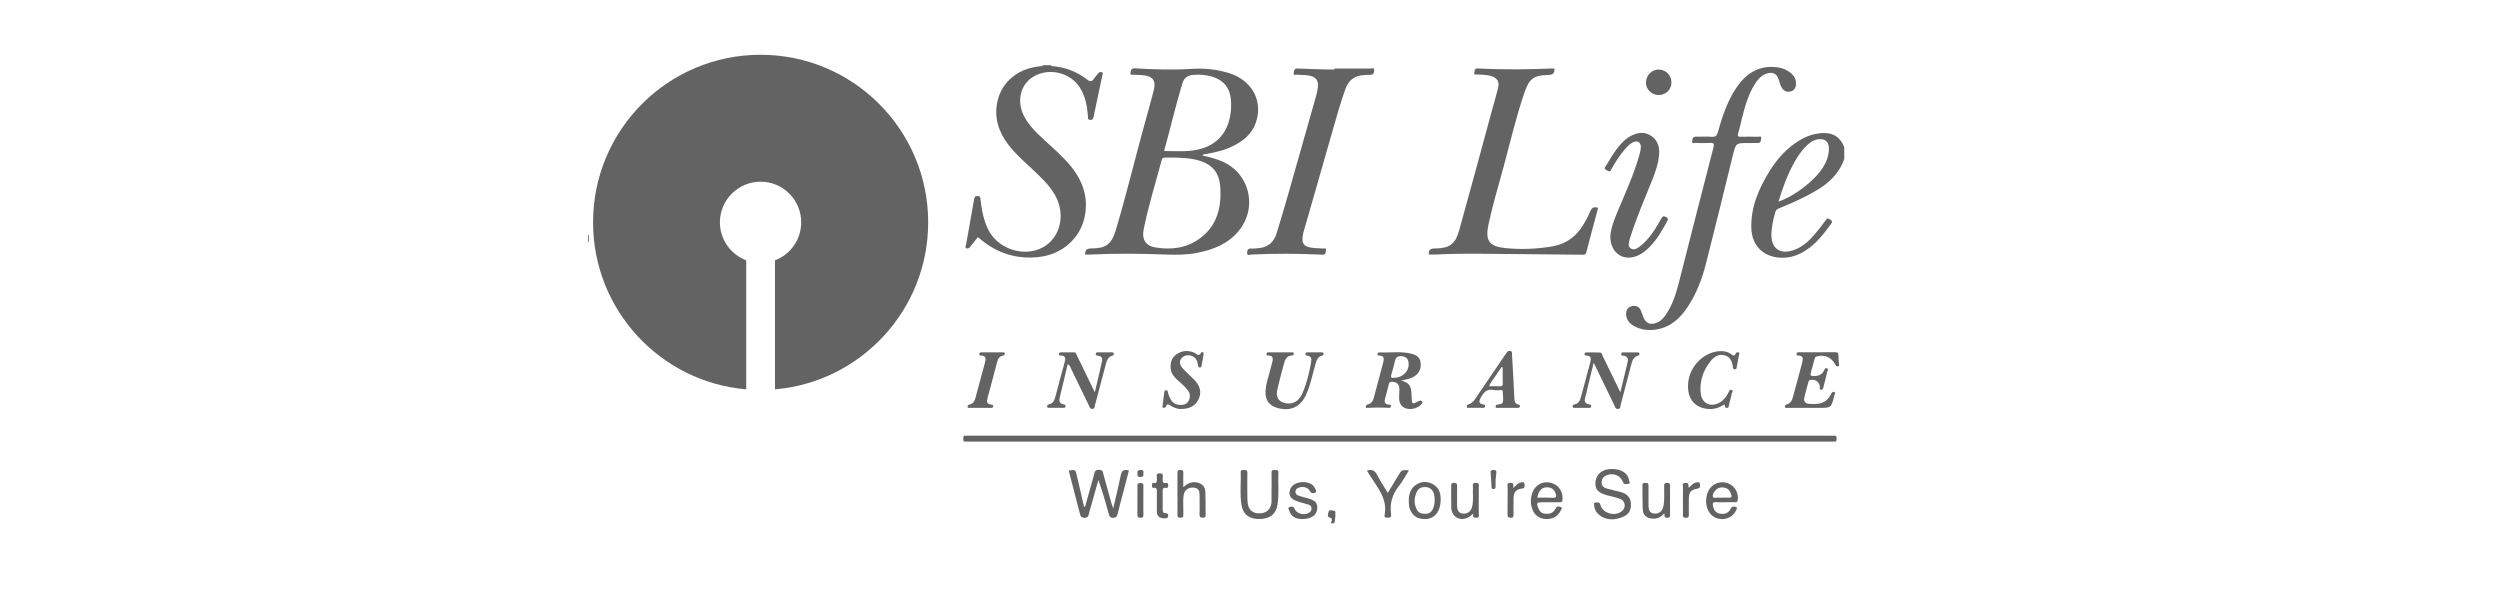 <?xml version="1.0" encoding="utf-8"?>
<!-- Generator: Adobe Illustrator 23.0.4, SVG Export Plug-In . SVG Version: 6.00 Build 0)  -->
<svg version="1.1" id="Layer_1" xmlns="http://www.w3.org/2000/svg" xmlns:xlink="http://www.w3.org/1999/xlink" x="0px" y="0px"
	 viewBox="0 0 125.388 29.742" enable-background="new 0 0 125.388 29.742" xml:space="preserve">
<path fill="#636363" d="M52.281,3.313c0.001-0.014,0.002-0.028,0.002-0.042c0.149,0,0.297,0,0.446,0
	c0,0.014,0.001,0.028,0.002,0.041C52.581,3.427,52.431,3.427,52.281,3.313z"/>
<path fill="#636363" d="M29.501,11.789c0.014,0,0.028,0,0.042-0.001c0,0.116,0,0.232,0,0.348c-0.014,0-0.028,0-0.041-0.001
	C29.501,12.02,29.501,11.905,29.501,11.789z"/>
<path fill="#636363" d="M52.281,3.313c0.15,0,0.3,0,0.45,0c0.668,0.045,1.272,0.271,1.799,0.68c0.16,0.124,0.242,0.099,0.34-0.053
	c0.063-0.096,0.148-0.177,0.218-0.269c0.049-0.065,0.117-0.068,0.178-0.049c0.081,0.026,0.035,0.099,0.025,0.147
	c-0.145,0.693-0.293,1.386-0.44,2.078c-0.019,0.091-0.038,0.172-0.167,0.166c-0.15-0.007-0.113-0.112-0.119-0.194
	c-0.037-0.498-0.128-0.981-0.395-1.413c-0.472-0.765-1.552-1.028-2.327-0.57c-0.676,0.399-0.874,1.255-0.466,2.02
	c0.237,0.444,0.592,0.789,0.956,1.126c0.472,0.437,0.964,0.853,1.373,1.354c0.61,0.748,0.898,1.59,0.692,2.555
	c-0.224,1.053-1.109,1.84-2.206,1.988c-1.143,0.154-2.151-0.153-3.032-0.892c-0.037-0.031-0.076-0.061-0.117-0.094
	c-0.128,0.162-0.253,0.315-0.371,0.474c-0.056,0.075-0.128,0.124-0.209,0.084c-0.076-0.037-0.021-0.117-0.01-0.178
	c0.134-0.754,0.27-1.508,0.401-2.263c0.019-0.11,0.037-0.176,0.175-0.178c0.16-0.003,0.139,0.097,0.15,0.192
	c0.061,0.517,0.153,1.027,0.39,1.498c0.582,1.156,2.233,1.479,3.107,0.608c0.541-0.539,0.673-1.403,0.332-2.158
	c-0.215-0.476-0.568-0.845-0.934-1.204c-0.442-0.433-0.921-0.826-1.327-1.296c-0.527-0.61-0.855-1.297-0.766-2.121
	c0.122-1.125,0.985-1.915,2.179-2.026C52.199,3.32,52.24,3.316,52.281,3.313z"/>
<path fill="#636363" d="M77.965,3.445c0.007,0.215-0.069,0.308-0.299,0.314c-0.751,0.02-0.963,0.176-1.209,0.89
	c-0.418,1.215-0.705,2.468-1.041,3.706c-0.263,0.969-0.554,1.93-0.763,2.913c-0.169,0.794,0.032,1.092,0.849,1.175
	c0.789,0.079,1.583,0.046,2.366-0.087c0.692-0.118,1.204-0.511,1.558-1.109c0.117-0.198,0.236-0.399,0.316-0.613
	c0.079-0.213,0.194-0.285,0.413-0.208c-0.197,0.737-0.398,1.474-0.589,2.214c-0.043,0.166-0.157,0.136-0.267,0.135
	c-1.592-0.015-3.184-0.029-4.776-0.046c-0.833-0.009-1.666-0.005-2.499,0.036c-0.121,0.006-0.243,0.001-0.364,0.001
	c-0.013-0.226,0.072-0.304,0.301-0.304c0.73-0.001,1.029-0.209,1.223-0.905c0.556-1.989,1.091-3.984,1.634-5.976
	c0.106-0.389,0.222-0.775,0.317-1.167c0.078-0.323-0.034-0.5-0.349-0.601C74.563,3.74,74.33,3.754,74.1,3.736
	c-0.059-0.005-0.178,0.046-0.155-0.08c0.016-0.087-0.003-0.237,0.168-0.222c0.016,0.002,0.033,0.001,0.049,0.002
	C75.4,3.5,76.636,3.485,77.873,3.434C77.904,3.433,77.935,3.441,77.965,3.445z"/>
<path fill="#636363" d="M87.663,7.174c-0.604,0-0.6,0.001-0.757,0.638c-0.445,1.806-0.883,3.613-1.343,5.415
	c-0.192,0.751-0.466,1.476-0.893,2.131c-0.376,0.577-0.849,1.033-1.559,1.161c-0.408,0.073-0.806,0.035-1.173-0.176
	c-0.219-0.126-0.366-0.309-0.38-0.571c-0.011-0.202,0.072-0.362,0.277-0.414c0.205-0.052,0.378,0.007,0.466,0.219
	c0.047,0.114,0.083,0.232,0.129,0.346c0.116,0.283,0.324,0.376,0.616,0.281c0.251-0.082,0.409-0.27,0.545-0.48
	c0.317-0.491,0.484-1.04,0.626-1.601c0.569-2.241,1.141-4.482,1.72-6.721c0.048-0.186,0.026-0.249-0.178-0.234
	c-0.238,0.017-0.478,0.008-0.717,0.001c-0.059-0.002-0.177,0.056-0.168-0.068c0.007-0.101,0.001-0.246,0.175-0.245
	c0.272,0.001,0.545-0.013,0.816,0.004c0.175,0.011,0.244-0.053,0.289-0.214c0.226-0.793,0.476-1.577,0.948-2.267
	c0.469-0.686,1.088-1.094,1.955-1.015c0.276,0.025,0.531,0.115,0.75,0.29c0.169,0.135,0.272,0.306,0.273,0.53
	c0,0.192-0.07,0.348-0.263,0.401c-0.196,0.053-0.363-0.022-0.46-0.201c-0.062-0.114-0.096-0.244-0.136-0.368
	c-0.107-0.336-0.31-0.435-0.646-0.313c-0.237,0.087-0.396,0.262-0.529,0.465C87.7,4.694,87.532,5.288,87.38,5.887
	c-0.069,0.271-0.127,0.545-0.204,0.814c-0.036,0.127-0.006,0.161,0.12,0.158c0.289-0.005,0.578-0.006,0.866,0.001
	c0.064,0.002,0.197-0.059,0.169,0.091c-0.017,0.089-0.008,0.228-0.172,0.223C87.993,7.17,87.828,7.174,87.663,7.174z"/>
<path fill="#636363" d="M66.931,3.436c0.602,0,1.204-0.002,1.806,0.003c0.065,0.001,0.191-0.068,0.184,0.075
	c-0.005,0.104-0.01,0.242-0.183,0.237c-0.099-0.003-0.198,0.009-0.297,0.013c-0.468,0.016-0.787,0.226-0.954,0.68
	c-0.241,0.658-0.427,1.332-0.62,2.003c-0.494,1.715-0.984,3.433-1.475,5.149c-0.005,0.016-0.012,0.031-0.016,0.047
	c-0.143,0.571-0.008,0.759,0.576,0.801c0.132,0.009,0.264,0.006,0.395,0.021c0.058,0.006,0.176-0.052,0.157,0.078
	c-0.014,0.091,0.001,0.231-0.16,0.231c-0.041,0-0.083-0.001-0.124-0.003c-1.154-0.057-2.309-0.059-3.463-0.004
	c-0.069,0.003-0.206,0.078-0.206-0.068c0-0.109,0.018-0.255,0.208-0.234c0.105,0.011,0.213-0.009,0.32-0.015
	c0.497-0.027,0.812-0.291,0.954-0.758c0.209-0.684,0.412-1.37,0.609-2.058c0.461-1.614,0.917-3.229,1.374-4.844
	c0.02-0.071,0.034-0.144,0.051-0.216c0.123-0.538-0.038-0.761-0.582-0.806c-0.14-0.012-0.281-0.004-0.42-0.022
	c-0.063-0.008-0.194,0.064-0.177-0.081c0.013-0.111,0.018-0.243,0.213-0.231c0.502,0.03,1.006,0.036,1.509,0.05
	c0.107,0.003,0.214,0,0.322,0C66.931,3.466,66.931,3.451,66.931,3.436z"/>
<path fill="#636363" d="M70.211,21.852c7.196,0,14.392,0,21.588,0c0.074,0,0.149-0.001,0.223,0.002
	c0.119,0.005,0.085,0.097,0.09,0.165c0.006,0.07,0.002,0.135-0.098,0.129c-0.058-0.003-0.115,0-0.173,0c-14.417,0-28.834,0-43.251,0
	c-0.058,0-0.116-0.003-0.173,0c-0.12,0.007-0.101-0.077-0.102-0.149c-0.001-0.077-0.004-0.153,0.11-0.147
	c0.066,0.004,0.132,0,0.198,0C55.819,21.852,63.015,21.852,70.211,21.852z"/>
<path fill="#636363" d="M80.767,11.848c0.024-0.37,0.163-0.757,0.322-1.138c0.398-0.957,0.837-1.897,1.123-2.897
	c0.038-0.134,0.076-0.271,0.084-0.409c0.016-0.274-0.181-0.39-0.421-0.254c-0.152,0.086-0.272,0.212-0.385,0.345
	c-0.267,0.316-0.494,0.66-0.688,1.024c-0.071,0.132-0.136,0.06-0.212,0.021c-0.079-0.04-0.14-0.07-0.072-0.179
	c0.238-0.385,0.458-0.783,0.763-1.122c0.155-0.173,0.325-0.331,0.535-0.434c0.336-0.165,0.681-0.213,1.008,0.015
	c0.323,0.225,0.42,0.559,0.39,0.934c-0.037,0.457-0.19,0.883-0.36,1.304c-0.372,0.923-0.763,1.839-1.07,2.787
	c-0.02,0.063-0.045,0.124-0.058,0.189c-0.031,0.152-0.097,0.325,0.069,0.429c0.155,0.097,0.307,0.006,0.433-0.088
	c0.494-0.371,0.8-0.893,1.096-1.417c0.073-0.129,0.127-0.13,0.243-0.07c0.097,0.05,0.11,0.094,0.061,0.186
	c-0.249,0.467-0.512,0.922-0.885,1.305c-0.156,0.16-0.327,0.301-0.527,0.405C81.476,13.166,80.76,12.727,80.767,11.848z"/>
<path fill="#636363" d="M90.658,20.457c-0.33,0-0.66,0.002-0.99-0.002c-0.05-0.001-0.125,0.037-0.144-0.046
	c-0.015-0.065,0.024-0.109,0.088-0.126c0.217-0.057,0.278-0.23,0.328-0.422c0.145-0.558,0.296-1.114,0.448-1.669
	c0.052-0.19,0.07-0.351-0.199-0.361c-0.037-0.001-0.091,0.005-0.085-0.058c0.005-0.049,0.016-0.1,0.082-0.104
	c0.033-0.002,0.066-0.002,0.099-0.002c0.578,0,1.155,0.004,1.733-0.003c0.137-0.002,0.193,0.035,0.188,0.178
	c-0.004,0.131,0.02,0.263,0.027,0.395c0.003,0.051,0.038,0.122-0.052,0.138c-0.066,0.012-0.096-0.023-0.127-0.084
	c-0.192-0.374-0.556-0.527-0.941-0.413c-0.069,0.021-0.086,0.062-0.101,0.121c-0.061,0.231-0.122,0.462-0.189,0.691
	c-0.038,0.13-0.003,0.175,0.137,0.173c0.232-0.003,0.424-0.06,0.528-0.287c0.028-0.062,0.054-0.133,0.139-0.105
	c0.104,0.035,0.032,0.116,0.021,0.165c-0.059,0.265-0.128,0.528-0.196,0.791c-0.017,0.065-0.036,0.138-0.125,0.121
	c-0.087-0.016-0.046-0.089-0.049-0.141c-0.016-0.262-0.26-0.422-0.507-0.339c-0.064,0.022-0.064,0.07-0.076,0.113
	c-0.069,0.254-0.139,0.508-0.2,0.764c-0.045,0.186,0.057,0.294,0.228,0.308c0.51,0.042,0.864-0.007,1.114-0.485
	c0.038-0.072,0.079-0.143,0.165-0.103c0.093,0.043,0.009,0.118-0.003,0.17c-0.147,0.622-0.149,0.622-0.774,0.622
	C91.037,20.457,90.848,20.457,90.658,20.457z"/>
<path fill="#636363" d="M53.549,18.268c-0.132,0.555-0.254,1.092-0.389,1.625c-0.049,0.195-0.055,0.345,0.189,0.388
	c0.059,0.01,0.114,0.029,0.091,0.113c-0.018,0.066-0.066,0.061-0.116,0.061c-0.231,0-0.462,0-0.693-0.001
	c-0.047,0-0.103,0.013-0.111-0.062c-0.006-0.06,0.023-0.095,0.078-0.106c0.236-0.047,0.295-0.229,0.347-0.43
	c0.144-0.558,0.295-1.114,0.448-1.669c0.052-0.19,0.077-0.351-0.196-0.358c-0.049-0.001-0.103-0.002-0.084-0.081
	c0.014-0.059,0.048-0.077,0.106-0.077c0.214,0.002,0.429,0.002,0.643,0c0.113-0.001,0.121,0.097,0.154,0.166
	c0.29,0.59,0.577,1.182,0.896,1.838c0.133-0.572,0.257-1.081,0.367-1.592c0.033-0.151-0.076-0.223-0.215-0.246
	c-0.057-0.009-0.12-0.006-0.107-0.094c0.009-0.066,0.058-0.072,0.108-0.072c0.231,0,0.462,0,0.693,0
	c0.053,0,0.101,0.005,0.105,0.072c0.003,0.046-0.014,0.078-0.062,0.091c-0.252,0.068-0.297,0.284-0.352,0.492
	c-0.178,0.668-0.354,1.337-0.533,2.005c-0.02,0.074-0.003,0.171-0.127,0.178c-0.115,0.007-0.132-0.082-0.166-0.152
	c-0.302-0.622-0.601-1.245-0.905-1.866C53.681,18.418,53.672,18.317,53.549,18.268z"/>
<path fill="#636363" d="M81.27,19.673c0.133-0.553,0.248-1.031,0.364-1.509c0.043-0.177-0.012-0.29-0.2-0.325
	c-0.049-0.009-0.128,0.016-0.122-0.08c0.006-0.099,0.081-0.086,0.146-0.086c0.215-0.001,0.429-0.001,0.644,0.001
	c0.046,0,0.105-0.015,0.121,0.052c0.013,0.054-0.004,0.095-0.065,0.111c-0.252,0.067-0.299,0.287-0.354,0.493
	c-0.176,0.66-0.343,1.323-0.521,1.983c-0.02,0.073,0.009,0.195-0.136,0.199c-0.129,0.003-0.139-0.102-0.176-0.176
	c-0.339-0.695-0.674-1.392-1.039-2.146c-0.103,0.421-0.193,0.788-0.282,1.155c-0.049,0.2-0.09,0.402-0.146,0.6
	c-0.049,0.175-0.015,0.29,0.178,0.332c0.057,0.012,0.144,0.01,0.122,0.114c-0.018,0.081-0.083,0.065-0.138,0.065
	c-0.223,0.001-0.446,0.001-0.668,0c-0.044,0-0.103,0.021-0.119-0.049c-0.016-0.071,0.018-0.109,0.086-0.122
	c0.226-0.043,0.288-0.218,0.338-0.409c0.147-0.557,0.298-1.113,0.447-1.67c0.05-0.189,0.091-0.374-0.205-0.375
	c-0.046,0-0.078-0.019-0.073-0.073c0.004-0.047,0.025-0.081,0.074-0.081c0.239-0.001,0.479-0.008,0.717,0.005
	c0.082,0.004,0.089,0.109,0.12,0.173C80.669,18.437,80.952,19.02,81.27,19.673z"/>
<path fill="#636363" d="M55.832,25.501c0.134-0.579,0.267-1.103,0.372-1.633c0.047-0.238,0.134-0.358,0.417-0.268
	c-0.09,0.346-0.182,0.698-0.274,1.05c-0.098,0.374-0.202,0.747-0.291,1.123c-0.031,0.131-0.071,0.192-0.222,0.197
	c-0.159,0.006-0.192-0.077-0.224-0.195c-0.156-0.566-0.315-1.131-0.521-1.7c-0.126,0.447-0.252,0.895-0.378,1.342
	c-0.033,0.119-0.073,0.236-0.097,0.357c-0.026,0.128-0.07,0.195-0.224,0.195c-0.153,0-0.193-0.067-0.225-0.193
	c-0.184-0.725-0.375-1.449-0.564-2.175c0.34-0.052,0.338-0.052,0.412,0.269c0.12,0.521,0.241,1.042,0.362,1.567
	c0.081-0.042,0.075-0.121,0.093-0.188c0.131-0.467,0.259-0.936,0.394-1.402c0.037-0.129,0.024-0.286,0.256-0.282
	c0.22,0.003,0.201,0.15,0.235,0.271c0.135,0.475,0.265,0.951,0.398,1.427C55.77,25.327,55.793,25.388,55.832,25.501z"/>
<path fill="#636363" d="M64.233,17.672c0.181,0,0.363-0.001,0.544,0.001c0.043,0.001,0.109-0.021,0.114,0.052
	c0.003,0.05-0.019,0.101-0.081,0.102c-0.302,0.009-0.367,0.237-0.427,0.464c-0.11,0.413-0.224,0.825-0.317,1.242
	c-0.071,0.32,0.007,0.509,0.215,0.623c0.255,0.139,0.603,0.101,0.807-0.09c0.104-0.097,0.178-0.215,0.235-0.344
	c0.22-0.5,0.344-1.027,0.437-1.563c0.029-0.169,0.003-0.297-0.197-0.324c-0.05-0.007-0.104-0.01-0.089-0.083
	c0.011-0.056,0.05-0.08,0.107-0.08c0.239,0.001,0.478,0,0.717,0.001c0.041,0,0.084,0.006,0.088,0.061
	c0.005,0.058-0.022,0.089-0.08,0.103c-0.209,0.049-0.267,0.216-0.321,0.397c-0.155,0.519-0.247,1.057-0.474,1.555
	c-0.284,0.623-0.773,0.853-1.433,0.675c-0.403-0.109-0.611-0.374-0.606-0.788c0.004-0.434,0.175-0.835,0.269-1.251
	c0.022-0.096,0.056-0.189,0.077-0.286c0.036-0.164,0.024-0.301-0.195-0.307c-0.047-0.001-0.103,0.005-0.102-0.071
	c0.002-0.08,0.054-0.09,0.117-0.09C63.838,17.672,64.035,17.672,64.233,17.672z"/>
<path fill="#636363" d="M86.48,20.285c-0.315,0.217-0.663,0.283-1.033,0.19c-0.57-0.143-0.847-0.618-0.772-1.307
	c0.086-0.799,0.755-1.478,1.524-1.553c0.23-0.022,0.447,0.012,0.633,0.153c0.098,0.074,0.164,0.096,0.222-0.035
	c0.028-0.061,0.087-0.081,0.146-0.056c0.082,0.035,0.024,0.099,0.015,0.148c-0.033,0.186-0.069,0.372-0.105,0.558
	c-0.012,0.06,0.004,0.139-0.098,0.14c-0.099,0-0.094-0.071-0.102-0.135c-0.034-0.259-0.124-0.484-0.402-0.564
	c-0.295-0.085-0.522,0.056-0.695,0.267c-0.391,0.478-0.584,1.036-0.511,1.652c0.06,0.505,0.516,0.699,0.958,0.441
	c0.208-0.121,0.341-0.307,0.442-0.519c0.029-0.061,0.055-0.132,0.138-0.111c0.116,0.029,0.034,0.105,0.023,0.157
	c-0.043,0.193-0.089,0.385-0.142,0.575c-0.018,0.062,0.01,0.158-0.102,0.171C86.483,20.471,86.537,20.341,86.48,20.285z"/>
<path fill="#636363" d="M59.212,20.513c-0.105,0.006-0.26-0.042-0.412-0.112c-0.119-0.055-0.25-0.252-0.344,0.03
	c-0.006,0.017-0.075,0.024-0.112,0.018c-0.06-0.009-0.038-0.06-0.033-0.098c0.026-0.221,0.051-0.442,0.08-0.662
	c0.007-0.057,0.018-0.116,0.099-0.116c0.087-0.001,0.075,0.065,0.09,0.119c0.118,0.428,0.289,0.603,0.599,0.617
	c0.184,0.008,0.348-0.037,0.44-0.212c0.092-0.175,0.08-0.351-0.037-0.512c-0.146-0.202-0.341-0.356-0.523-0.523
	c-0.166-0.152-0.31-0.32-0.34-0.556c-0.038-0.3,0.038-0.562,0.295-0.739c0.279-0.192,0.58-0.209,0.891-0.074
	c0.111,0.049,0.223,0.226,0.339-0.007c0.017-0.035,0.141-0.049,0.125,0.066c-0.029,0.204-0.071,0.405-0.106,0.608
	c-0.008,0.049-0.033,0.069-0.081,0.071c-0.064,0.003-0.083-0.032-0.092-0.088c-0.017-0.105-0.032-0.212-0.089-0.306
	c-0.128-0.215-0.44-0.287-0.649-0.15c-0.212,0.14-0.234,0.37-0.031,0.592c0.194,0.213,0.418,0.398,0.613,0.609
	c0.248,0.268,0.348,0.58,0.184,0.93C59.952,20.369,59.655,20.513,59.212,20.513z"/>
<path fill="#636363" d="M49.788,17.672c0.165,0,0.33-0.001,0.495,0.001c0.045,0,0.106-0.018,0.114,0.054
	c0.006,0.055-0.023,0.093-0.081,0.104c-0.216,0.04-0.274,0.205-0.322,0.39c-0.148,0.574-0.303,1.145-0.458,1.717
	c-0.048,0.178-0.067,0.333,0.183,0.355c0.048,0.004,0.1,0.006,0.095,0.081c-0.006,0.083-0.063,0.082-0.122,0.082
	c-0.355,0-0.709,0-1.064-0.001c-0.036,0-0.089,0.018-0.097-0.042c-0.007-0.053,0.016-0.105,0.07-0.115
	c0.278-0.055,0.308-0.286,0.366-0.501c0.141-0.524,0.285-1.048,0.424-1.573c0.05-0.19,0.107-0.393-0.208-0.395
	c-0.05,0-0.072-0.028-0.068-0.078c0.006-0.065,0.052-0.079,0.104-0.079C49.408,17.671,49.598,17.672,49.788,17.672z"/>
<path fill="#636363" d="M80.858,23.524c0.473-0.003,0.802,0.22,0.853,0.581c0.009,0.06,0.074,0.164-0.059,0.165
	c-0.084,0-0.188,0.059-0.247-0.086c-0.141-0.347-0.465-0.478-0.818-0.35c-0.167,0.06-0.252,0.188-0.257,0.357
	c-0.006,0.174,0.107,0.271,0.264,0.313c0.222,0.06,0.448,0.109,0.67,0.168c0.352,0.093,0.52,0.28,0.535,0.59
	c0.018,0.352-0.123,0.568-0.473,0.693c-0.383,0.137-0.761,0.143-1.103-0.116c-0.15-0.113-0.244-0.268-0.261-0.46
	c-0.006-0.071-0.064-0.179,0.084-0.176c0.091,0.001,0.181-0.032,0.222,0.119c0.121,0.444,0.764,0.607,1.103,0.293
	c0.189-0.175,0.143-0.496-0.103-0.59c-0.214-0.082-0.443-0.125-0.665-0.184c-0.46-0.124-0.622-0.316-0.58-0.687
	c0.042-0.373,0.335-0.616,0.76-0.631C80.809,23.523,80.833,23.524,80.858,23.524z"/>
<path fill="#636363" d="M63.777,24.44c0-0.247,0.006-0.495-0.002-0.742c-0.004-0.13,0.071-0.127,0.157-0.121
	c0.082,0.006,0.191-0.039,0.184,0.119c-0.021,0.535,0.043,1.073-0.04,1.605c-0.074,0.477-0.366,0.713-0.877,0.73
	c-0.516,0.017-0.846-0.21-0.929-0.692c-0.094-0.547-0.022-1.103-0.041-1.654c-0.005-0.141,0.093-0.101,0.168-0.108
	c0.105-0.011,0.168,0.009,0.166,0.141c-0.008,0.363-0.004,0.726-0.002,1.089c0.001,0.14,0.001,0.281,0.017,0.42
	c0.041,0.342,0.243,0.521,0.575,0.521c0.362-0.001,0.58-0.191,0.617-0.54c0.003-0.025,0.004-0.049,0.004-0.074
	c0-0.231,0-0.462,0-0.693C63.775,24.44,63.776,24.44,63.777,24.44z"/>
<path fill="#636363" d="M59.349,24.435c0.213-0.203,0.425-0.287,0.677-0.237c0.269,0.054,0.419,0.209,0.43,0.493
	c0.015,0.379,0.005,0.758,0.013,1.137c0.002,0.111-0.041,0.138-0.144,0.138c-0.113,0-0.162-0.028-0.16-0.153
	c0.007-0.321,0.001-0.643,0.001-0.964c0-0.196-0.034-0.365-0.277-0.391c-0.248-0.027-0.461,0.096-0.512,0.325
	c-0.052,0.235-0.025,0.476-0.028,0.715c-0.002,0.115-0.004,0.231,0,0.346c0.005,0.128-0.081,0.115-0.165,0.12
	c-0.096,0.006-0.128-0.031-0.128-0.127c0.003-0.709,0.004-1.418-0.001-2.127c-0.001-0.11,0.036-0.142,0.142-0.138
	c0.095,0.003,0.156,0.012,0.153,0.132C59.344,23.933,59.349,24.161,59.349,24.435z"/>
<path fill="#636363" d="M68.558,23.602c0.258-0.086,0.404,0.004,0.519,0.229c0.152,0.298,0.34,0.577,0.528,0.89
	c0.185-0.306,0.358-0.593,0.531-0.88c0.166-0.275,0.165-0.275,0.529-0.251c-0.172,0.273-0.316,0.552-0.507,0.792
	c-0.331,0.417-0.462,0.878-0.388,1.398c0.028,0.196-0.086,0.189-0.218,0.184c-0.087-0.003-0.126-0.044-0.11-0.122
	c0.164-0.804-0.335-1.366-0.719-1.97C68.667,23.785,68.614,23.694,68.558,23.602z"/>
<path fill="#636363" d="M83.168,4.767c-0.347-0.01-0.627-0.303-0.614-0.643c0.014-0.363,0.307-0.648,0.654-0.636
	c0.357,0.011,0.629,0.3,0.624,0.663C83.828,4.504,83.533,4.778,83.168,4.767z"/>
<path fill="#636363" d="M65.391,24.178c0.204,0.016,0.436,0.062,0.562,0.31c0.036,0.07,0.102,0.173,0.019,0.216
	c-0.075,0.039-0.194,0.068-0.27-0.071c-0.106-0.193-0.342-0.251-0.557-0.176c-0.096,0.033-0.163,0.09-0.172,0.189
	c-0.009,0.101,0.051,0.179,0.143,0.21c0.155,0.053,0.316,0.091,0.474,0.136c0.385,0.109,0.498,0.234,0.476,0.521
	c-0.022,0.284-0.224,0.463-0.572,0.509c-0.439,0.058-0.735-0.082-0.827-0.402c-0.017-0.06-0.114-0.167,0.029-0.196
	c0.081-0.016,0.179-0.051,0.235,0.095c0.1,0.259,0.497,0.348,0.733,0.191c0.084-0.056,0.124-0.133,0.116-0.229
	c-0.008-0.091-0.068-0.147-0.155-0.173c-0.142-0.041-0.285-0.081-0.427-0.121c-0.399-0.111-0.551-0.262-0.52-0.518
	C64.715,24.369,64.978,24.177,65.391,24.178z"/>
<path fill="#636363" d="M83.475,25.741c-0.185,0.227-0.388,0.291-0.624,0.269c-0.264-0.025-0.442-0.171-0.456-0.433
	c-0.021-0.412-0.011-0.825-0.019-1.237c-0.003-0.131,0.079-0.114,0.163-0.119c0.108-0.007,0.144,0.035,0.143,0.142
	c-0.005,0.322-0.004,0.644-0.001,0.966c0.003,0.301,0.083,0.413,0.295,0.428c0.239,0.017,0.413-0.126,0.46-0.389
	c0.056-0.311,0.023-0.626,0.031-0.939c0.003-0.101-0.035-0.213,0.147-0.212c0.181,0.001,0.147,0.111,0.147,0.213
	c0.001,0.446,0.001,0.891,0,1.337c0,0.095,0.029,0.193-0.135,0.202C83.466,25.977,83.485,25.88,83.475,25.741z"/>
<path fill="#636363" d="M73.901,25.756c-0.103,0.081-0.157,0.131-0.218,0.169c-0.419,0.259-0.883,0.017-0.895-0.472
	c-0.008-0.354-0.001-0.709-0.003-1.063c-0.001-0.096-0.009-0.173,0.134-0.171c0.133,0.001,0.167,0.044,0.164,0.171
	c-0.008,0.321-0.003,0.643-0.002,0.964c0.001,0.195,0.042,0.367,0.275,0.401c0.22,0.033,0.405-0.086,0.469-0.31
	c0.094-0.331,0.032-0.672,0.051-1.009c0.005-0.092-0.057-0.215,0.135-0.219c0.198-0.005,0.158,0.116,0.158,0.225
	c0.001,0.437,0.003,0.874-0.002,1.311c-0.001,0.081,0.063,0.212-0.114,0.213C73.933,25.965,73.829,25.962,73.901,25.756z"/>
<path fill="#636363" d="M58.38,25.999c-0.243-0.011-0.356-0.125-0.357-0.345c-0.002-0.329-0.003-0.659-0.001-0.988
	c0.001-0.111,0.017-0.223-0.155-0.198c-0.087,0.012-0.089-0.052-0.085-0.112c0.004-0.052-0.023-0.139,0.066-0.128
	c0.208,0.025,0.165-0.114,0.175-0.233c0.008-0.103-0.075-0.262,0.15-0.255c0.224,0.007,0.127,0.167,0.14,0.269
	c0.014,0.108-0.033,0.246,0.162,0.216c0.108-0.017,0.115,0.053,0.117,0.137c0.002,0.09-0.039,0.12-0.119,0.108
	c-0.138-0.021-0.163,0.047-0.16,0.169c0.007,0.296,0.002,0.593,0.002,0.889c0,0.092-0.006,0.196,0.117,0.209
	c0.101,0.011,0.181,0.019,0.157,0.152C58.563,26.036,58.443,25.979,58.38,25.999z"/>
<path fill="#636363" d="M75.896,24.477c0.143-0.127,0.218-0.243,0.358-0.268c0.08-0.014,0.191-0.086,0.206,0.07
	c0.009,0.096,0.045,0.204-0.131,0.226c-0.295,0.037-0.408,0.182-0.416,0.479c-0.007,0.271-0.004,0.543-0.001,0.814
	c0.001,0.099,0.001,0.17-0.137,0.169c-0.131-0.001-0.166-0.043-0.164-0.17c0.007-0.452,0-0.905,0.005-1.357
	c0.001-0.089-0.063-0.217,0.129-0.224C75.931,24.21,75.91,24.323,75.896,24.477z"/>
<path fill="#636363" d="M84.691,24.468c0.141-0.12,0.235-0.255,0.403-0.273c0.075-0.008,0.163-0.029,0.163,0.084
	c0,0.084,0.057,0.19-0.108,0.224c-0.371,0.076-0.441,0.175-0.446,0.555c-0.003,0.231,0.001,0.462-0.001,0.693
	c-0.001,0.099,0.04,0.215-0.142,0.219c-0.202,0.004-0.149-0.129-0.15-0.232c-0.003-0.429-0.005-0.858,0.002-1.286
	c0.001-0.086-0.072-0.218,0.121-0.233C84.724,24.202,84.675,24.34,84.691,24.468z"/>
<path fill="#636363" d="M57.346,25.091c0,0.247-0.005,0.495,0.002,0.742c0.003,0.114-0.046,0.138-0.147,0.136
	c-0.095-0.002-0.155-0.015-0.154-0.134c0.005-0.494,0.004-0.989,0.001-1.483c-0.001-0.125,0.075-0.12,0.163-0.124
	c0.091-0.004,0.137,0.023,0.136,0.122C57.344,24.597,57.346,24.844,57.346,25.091z"/>
<path fill="#636363" d="M75.011,24.033c0,0.124-0.001,0.247,0,0.371c0.001,0.077-0.023,0.124-0.112,0.124
	c-0.085,0-0.087-0.053-0.091-0.114c-0.014-0.231-0.023-0.462-0.045-0.691c-0.012-0.125,0.034-0.151,0.15-0.152
	c0.133-0.001,0.151,0.057,0.134,0.166c-0.015,0.098-0.018,0.197-0.026,0.296C75.019,24.033,75.015,24.033,75.011,24.033z"/>
<path fill="#636363" d="M66.98,25.852c-0.009,0.085-0.018,0.167-0.027,0.248c-0.01,0.086-0.027,0.177-0.144,0.147
	c-0.121-0.031,0.001-0.099-0.011-0.152c-0.011-0.046,0.012-0.109-0.053-0.119c-0.223-0.036-0.129-0.213-0.109-0.308
	c0.026-0.121,0.171-0.064,0.255-0.053C67.048,25.634,66.938,25.776,66.98,25.852z"/>
<path fill="#636363" d="M57.345,23.753c0.023,0.128-0.029,0.169-0.16,0.169c-0.162,0-0.129-0.104-0.138-0.198
	c-0.012-0.122,0.042-0.147,0.155-0.153C57.354,23.563,57.359,23.644,57.345,23.753z"/>
<path fill="#636363" d="M89.219,10.451c0.341-0.143,0.685-0.281,1.018-0.442c0.948-0.459,1.876-0.946,2.262-2.032
	c0-0.198,0-0.396,0-0.594c-0.183-0.474-0.517-0.722-1.036-0.711c-0.45,0.009-0.857,0.151-1.235,0.384
	c-0.617,0.38-1.09,0.906-1.468,1.515c-0.545,0.879-0.953,1.809-0.922,2.874c0.025,0.853,0.576,1.42,1.422,1.479
	c0.344,0.024,0.672-0.042,0.985-0.187c0.711-0.329,1.168-0.922,1.609-1.535c0.08-0.111-0.001-0.139-0.064-0.187
	c-0.067-0.051-0.125-0.099-0.201,0.005c-0.165,0.227-0.336,0.449-0.516,0.664c-0.314,0.377-0.662,0.715-1.145,0.871
	c-0.665,0.215-1.096-0.103-1.084-0.801c0.007-0.382,0.095-0.751,0.198-1.116C89.07,10.541,89.128,10.489,89.219,10.451z
	 M90.035,8.073c0.165-0.286,0.351-0.558,0.594-0.784c0.164-0.153,0.346-0.28,0.579-0.305c0.334-0.035,0.519,0.128,0.521,0.464
	c0.002,0.348-0.116,0.66-0.299,0.952c-0.415,0.662-1.45,1.458-2.231,1.708C89.418,9.39,89.669,8.707,90.035,8.073z"/>
<path fill="#636363" d="M60.343,7.752c0.039-0.011,0.08-0.016,0.121-0.023c0.481-0.08,0.954-0.193,1.392-0.412
	c0.507-0.253,0.93-0.594,1.127-1.154c0.381-1.084-0.176-2.132-1.337-2.495c-0.603-0.188-1.219-0.256-1.855-0.215
	c-0.956,0.062-1.914,0.032-2.87-0.026c-0.188-0.011-0.207,0.103-0.221,0.22c-0.019,0.165,0.123,0.088,0.193,0.099
	c0.122,0.018,0.247,0.011,0.37,0.02C57.831,3.808,58,4.033,57.857,4.575c-0.168,0.637-0.348,1.27-0.521,1.905
	c-0.463,1.691-0.873,3.396-1.378,5.076c-0.21,0.698-0.495,0.904-1.226,0.904c-0.232,0-0.309,0.085-0.305,0.309
	c0.08,0,0.161,0.004,0.242-0.001c1.279-0.064,2.557-0.048,3.836-0.001c0.52,0.019,1.04,0.016,1.553-0.088
	c0.799-0.161,1.536-0.444,2.072-1.101c0.973-1.191,0.536-2.927-0.88-3.503c-0.302-0.123-0.617-0.203-0.94-0.274
	C60.327,7.775,60.333,7.755,60.343,7.752z M61.209,9.465c0.048,0.987-0.189,1.874-1.028,2.492c-0.67,0.493-1.442,0.585-2.24,0.452
	c-0.468-0.078-0.676-0.399-0.586-0.866c0.229-1.19,0.601-2.343,0.908-3.514c0.028-0.105,0.081-0.127,0.173-0.125
	c0.181,0.003,0.363,0.001,0.545,0.001c0.338,0.015,0.675,0.026,1.007,0.106C60.792,8.205,61.169,8.636,61.209,9.465z M59.61,7.571
	c-0.393,0.027-0.79,0.004-1.225,0.004c0.316-1.139,0.58-2.276,0.917-3.395c0.083-0.274,0.265-0.402,0.54-0.424
	c0.324-0.026,0.643-0.005,0.954,0.089c0.576,0.175,0.896,0.567,0.942,1.165c0.025,0.314,0.006,0.627-0.065,0.934
	C61.45,6.917,60.73,7.493,59.61,7.571z"/>
<path fill="#636363" d="M71.309,20.122c-0.037-0.028-0.063-0.05-0.125-0.017c-0.366,0.194-0.372,0.188-0.385-0.231
	c-0.002-0.074-0.007-0.148-0.012-0.222c-0.019-0.284-0.143-0.486-0.51-0.562c0.292-0.063,0.511-0.107,0.697-0.24
	c0.231-0.166,0.311-0.397,0.277-0.671c-0.028-0.221-0.171-0.354-0.374-0.415c-0.557-0.168-1.13-0.061-1.695-0.09
	c-0.058-0.003-0.089,0.038-0.097,0.092c-0.009,0.06,0.036,0.065,0.078,0.065c0.264,0.001,0.265,0.155,0.212,0.351
	c-0.159,0.587-0.312,1.176-0.47,1.764c-0.042,0.158-0.119,0.29-0.294,0.334c-0.083,0.021-0.126,0.072-0.102,0.179
	c0.367-0.019,0.737-0.027,1.106-0.005c0.064,0.004,0.139,0.017,0.149-0.081c0.01-0.097-0.072-0.076-0.119-0.081
	c-0.194-0.02-0.223-0.132-0.179-0.295c0.067-0.246,0.137-0.491,0.195-0.739c0.023-0.097,0.076-0.11,0.159-0.108
	c0.241,0.006,0.365,0.121,0.369,0.365c0.002,0.14-0.019,0.28-0.017,0.42c0.003,0.306,0.122,0.485,0.36,0.554
	c0.274,0.08,0.645-0.039,0.782-0.243C71.345,20.196,71.361,20.16,71.309,20.122z M69.913,18.949
	c-0.142,0.024-0.171-0.039-0.126-0.183c0.069-0.22,0.13-0.442,0.179-0.667c0.042-0.194,0.153-0.25,0.338-0.233
	c0.191,0.017,0.309,0.102,0.339,0.295C70.709,18.583,70.385,18.939,69.913,18.949z"/>
<path fill="#636363" d="M76.155,20.289c-0.178-0.037-0.196-0.168-0.202-0.319c-0.013-0.346-0.034-0.691-0.052-1.037
	c-0.021-0.387-0.041-0.773-0.066-1.16c-0.004-0.066,0.02-0.158-0.093-0.172c-0.084-0.011-0.141,0.024-0.183,0.096
	c-0.025,0.043-0.056,0.081-0.084,0.122c-0.449,0.661-0.896,1.322-1.346,1.981c-0.133,0.195-0.243,0.418-0.497,0.491
	c-0.06,0.017-0.071,0.07-0.064,0.118c0.011,0.072,0.076,0.044,0.119,0.045c0.222,0.002,0.445,0.001,0.667,0.001
	c0.058,0,0.114,0.01,0.131-0.072c0.019-0.095-0.054-0.089-0.104-0.098c-0.226-0.041-0.202-0.167-0.121-0.324
	c0.14-0.27,0.309-0.481,0.665-0.398c0.102,0.024,0.214,0.002,0.321,0.005c0.045,0.001,0.115-0.02,0.121,0.048
	c0.014,0.172,0.034,0.346,0.017,0.516c-0.015,0.146-0.165,0.14-0.275,0.16c-0.069,0.013-0.106,0.042-0.096,0.112
	c0.011,0.073,0.072,0.05,0.116,0.051c0.157,0.003,0.313,0.001,0.47,0.001c0.173,0,0.346-0.001,0.519,0
	c0.052,0,0.097-0.005,0.113-0.067C76.248,20.322,76.207,20.3,76.155,20.289z M75.224,19.374c-0.172-0.01-0.346-0.002-0.539-0.002
	c0.073-0.197,0.207-0.339,0.31-0.498c0.101-0.157,0.211-0.309,0.317-0.463c0.019,0.006,0.038,0.013,0.057,0.019
	c0,0.263-0.005,0.526,0.002,0.788C75.375,19.331,75.348,19.381,75.224,19.374z"/>
<path fill="#636363" d="M86.221,24.206c-0.365,0.079-0.6,0.373-0.645,0.807c-0.045,0.431,0.141,0.81,0.47,0.954
	c0.39,0.171,0.837,0.017,1.016-0.35c0.03-0.062,0.103-0.145,0.006-0.187c-0.072-0.031-0.18-0.05-0.243,0.05
	c-0.022,0.035-0.039,0.073-0.062,0.106c-0.141,0.2-0.346,0.216-0.554,0.162c-0.201-0.052-0.268-0.224-0.3-0.413
	c-0.019-0.106,0.015-0.151,0.128-0.147c0.165,0.006,0.33,0.002,0.495,0.001c0.165,0,0.33-0.001,0.495,0
	c0.073,0.001,0.115-0.011,0.129-0.103C87.236,24.543,86.761,24.09,86.221,24.206z M86.67,24.962
	c-0.098-0.01-0.197-0.002-0.296-0.002c-0.082,0-0.165,0.005-0.247-0.001c-0.07-0.005-0.165,0.039-0.205-0.03
	c-0.049-0.085,0.005-0.179,0.054-0.253c0.112-0.172,0.267-0.256,0.482-0.225c0.196,0.029,0.299,0.141,0.361,0.321
	C86.876,24.933,86.829,24.978,86.67,24.962z"/>
<path fill="#636363" d="M77.786,24.214c-0.404-0.099-0.785,0.099-0.929,0.496c-0.098,0.271-0.103,0.552-0.005,0.823
	c0.112,0.307,0.341,0.477,0.67,0.498c0.336,0.022,0.62-0.132,0.75-0.415c0.025-0.054,0.115-0.145,0.016-0.184
	c-0.072-0.028-0.196-0.069-0.258,0.058c-0.018,0.037-0.039,0.072-0.064,0.105c-0.123,0.167-0.297,0.19-0.486,0.169
	c-0.179-0.02-0.273-0.137-0.333-0.292c-0.095-0.248-0.073-0.28,0.188-0.281c0.124,0,0.247,0,0.371,0c0.173,0,0.346-0.001,0.519,0
	c0.082,0.001,0.135-0.01,0.144-0.117C78.405,24.663,78.168,24.307,77.786,24.214z M77.883,24.964
	c-0.254-0.014-0.509-0.004-0.778-0.004c0.065-0.344,0.208-0.501,0.445-0.517c0.236-0.016,0.408,0.096,0.473,0.311
	C78.06,24.879,78.073,24.974,77.883,24.964z"/>
<path fill="#636363" d="M72.004,24.38c-0.254-0.223-0.627-0.274-0.919-0.107c-0.403,0.231-0.451,0.619-0.42,1.029
	c0.027,0.353,0.241,0.624,0.53,0.699c0.008,0.002,0.016,0.002,0.024,0.004c0.618,0.138,1.028-0.23,1.039-0.933
	C72.262,24.809,72.214,24.565,72.004,24.38z M71.875,25.507c-0.07,0.17-0.191,0.26-0.378,0.264
	c-0.194,0.004-0.357-0.042-0.449-0.236c-0.136-0.288-0.121-0.573,0.008-0.858c0.087-0.191,0.248-0.258,0.443-0.248
	c0.187,0.01,0.324,0.101,0.4,0.28c0.05,0.118,0.053,0.24,0.056,0.363C71.959,25.224,71.932,25.368,71.875,25.507z"/>
<path fill-rule="evenodd" clip-rule="evenodd" fill="#636363" d="M38.147,2.747c4.64,0,8.406,3.762,8.406,8.404
	c0,4.4-3.382,8.009-7.684,8.377v-6.47c0.768-0.292,1.315-1.033,1.315-1.907c0-1.125-0.91-2.038-2.037-2.038
	c-1.123,0-2.04,0.913-2.04,2.038c0,0.873,0.55,1.615,1.32,1.907v6.47c-4.305-0.367-7.682-3.977-7.682-8.377
	C29.745,6.509,33.503,2.747,38.147,2.747L38.147,2.747z"/>
</svg>
